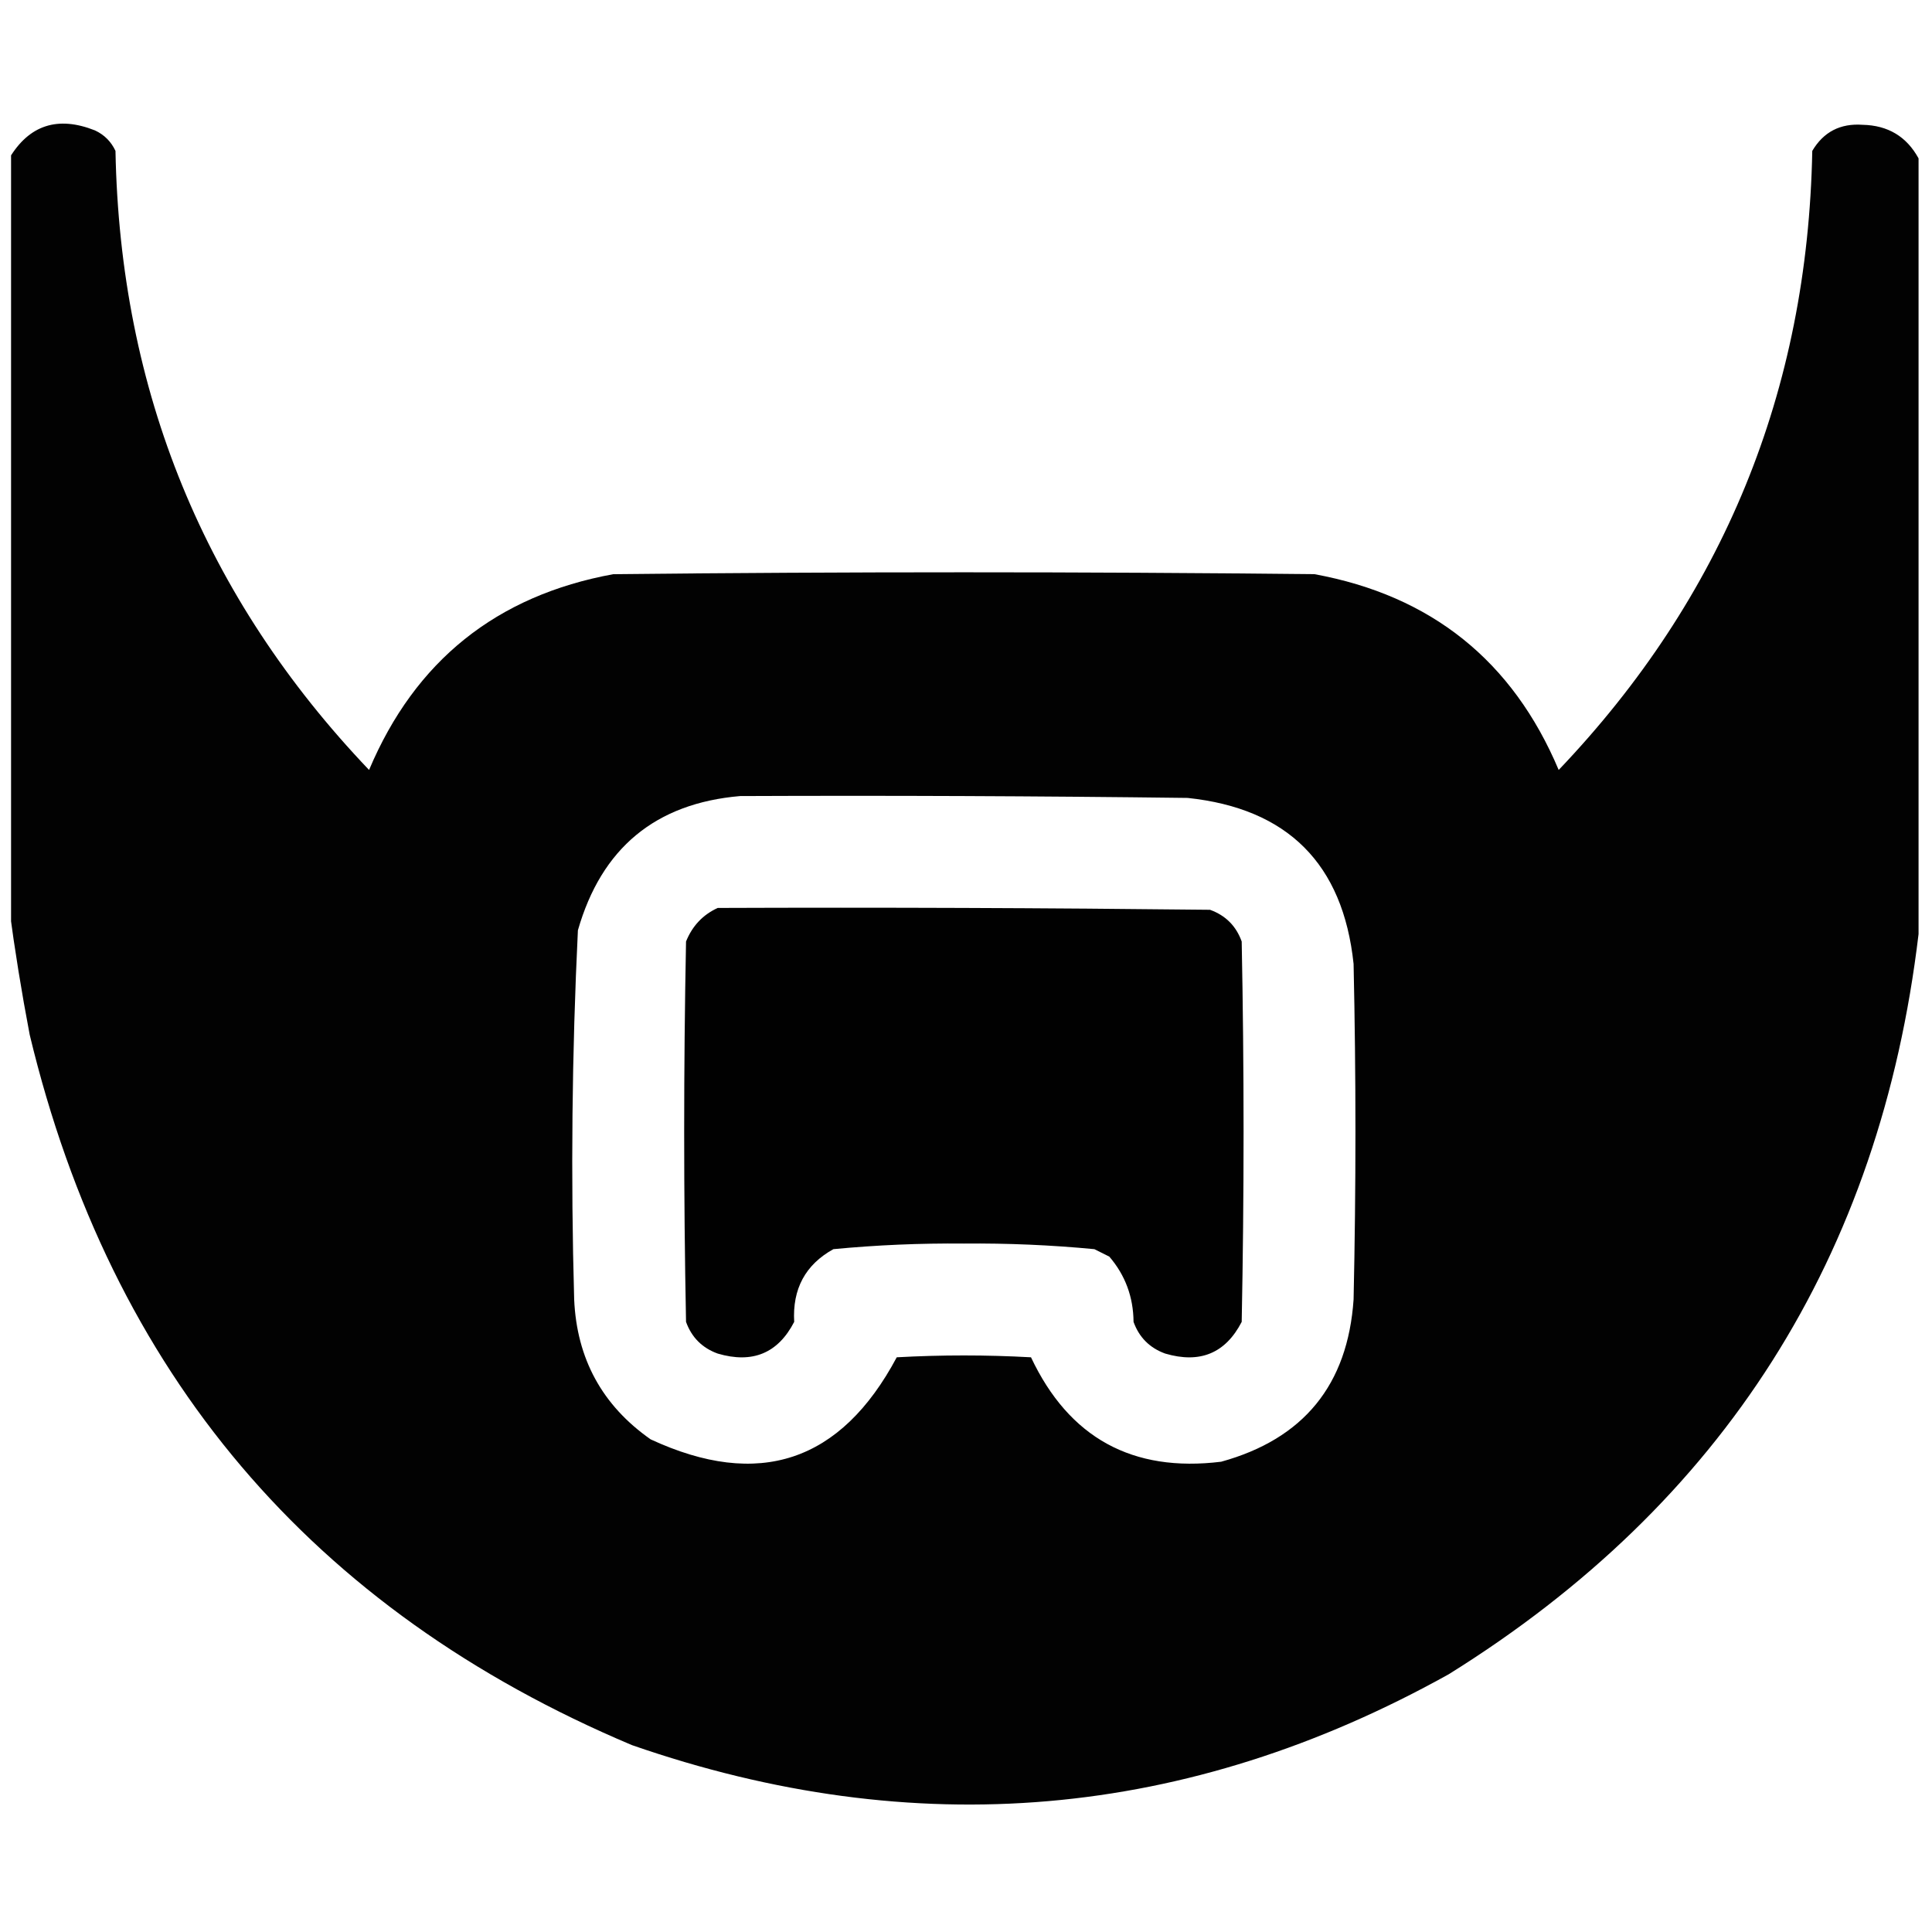 <svg xmlns="http://www.w3.org/2000/svg" xmlns:xlink="http://www.w3.org/1999/xlink" width="512" zoomAndPan="magnify" viewBox="0 0 384 384" height="512" preserveAspectRatio="xMidYMid meet" version="1.0"><defs><clipPath id="4b556158e1"><path d="M 2.199 24 L 381.699 24 L 381.699 359 L 2.199 359 Z M 2.199 24 " clip-rule="nonzero"/></clipPath></defs><g clip-path="url(#4b556158e1)"><path fill="#000000" d="M 381.328 31.477 C 381.328 82.867 381.328 134.258 381.328 185.648 C 373.691 249.742 342.559 298.785 287.934 332.777 C 235.973 361.695 181.863 366.391 125.609 346.859 C 61.957 320.012 22.055 272.945 5.902 205.66 C 4.289 197.191 2.93 188.793 1.828 180.461 C 1.828 130.797 1.828 81.137 1.828 31.477 C 5.785 24.84 11.469 22.984 18.875 25.918 C 20.727 26.781 22.086 28.141 22.953 29.992 C 23.859 77.719 40.66 118.734 73.355 153.035 C 82.504 131.344 98.688 118.371 121.902 114.121 C 168.352 113.625 214.801 113.625 261.25 114.121 C 284.469 118.371 300.652 131.344 309.801 153.035 C 342.496 118.734 359.297 77.719 360.203 29.992 C 362.438 26.219 365.773 24.488 370.207 24.805 C 375.242 24.91 378.949 27.133 381.328 31.477 Z M 147.105 158.223 C 176.754 158.098 206.402 158.223 236.051 158.594 C 255.938 160.691 266.934 171.688 269.035 191.578 C 269.527 213.812 269.527 236.051 269.035 258.285 C 267.875 275.254 259.105 286.004 242.723 290.527 C 225.078 292.703 212.477 285.785 204.918 269.773 C 196.023 269.281 187.129 269.281 178.234 269.773 C 167.113 290.613 150.809 296.047 129.316 286.082 C 119.707 279.34 114.641 270.078 114.121 258.285 C 113.43 233.809 113.676 209.348 114.863 184.906 C 119.543 168.559 130.293 159.664 147.105 158.223 Z M 147.105 158.223 " fill-opacity="0.99" fill-rule="evenodd"/></g><path fill="#000000" d="M 142.656 180.461 C 175.27 180.336 207.883 180.461 240.496 180.828 C 243.586 181.941 245.688 184.043 246.797 187.129 C 247.293 212.332 247.293 237.531 246.797 262.734 C 243.574 268.969 238.512 271.07 231.602 269.035 C 228.516 267.922 226.414 265.82 225.301 262.734 C 225.258 257.773 223.652 253.449 220.484 249.762 C 219.496 249.27 218.508 248.773 217.52 248.281 C 208.906 247.457 200.258 247.086 191.578 247.168 C 182.895 247.086 174.25 247.457 165.637 248.281 C 160.07 251.371 157.477 256.188 157.852 262.734 C 154.629 268.969 149.566 271.07 142.656 269.035 C 139.57 267.922 137.469 265.82 136.355 262.734 C 135.863 237.531 135.863 212.332 136.355 187.129 C 137.609 184.027 139.707 181.805 142.656 180.461 Z M 142.656 180.461 " fill-opacity="0.993" fill-rule="evenodd"/></svg>